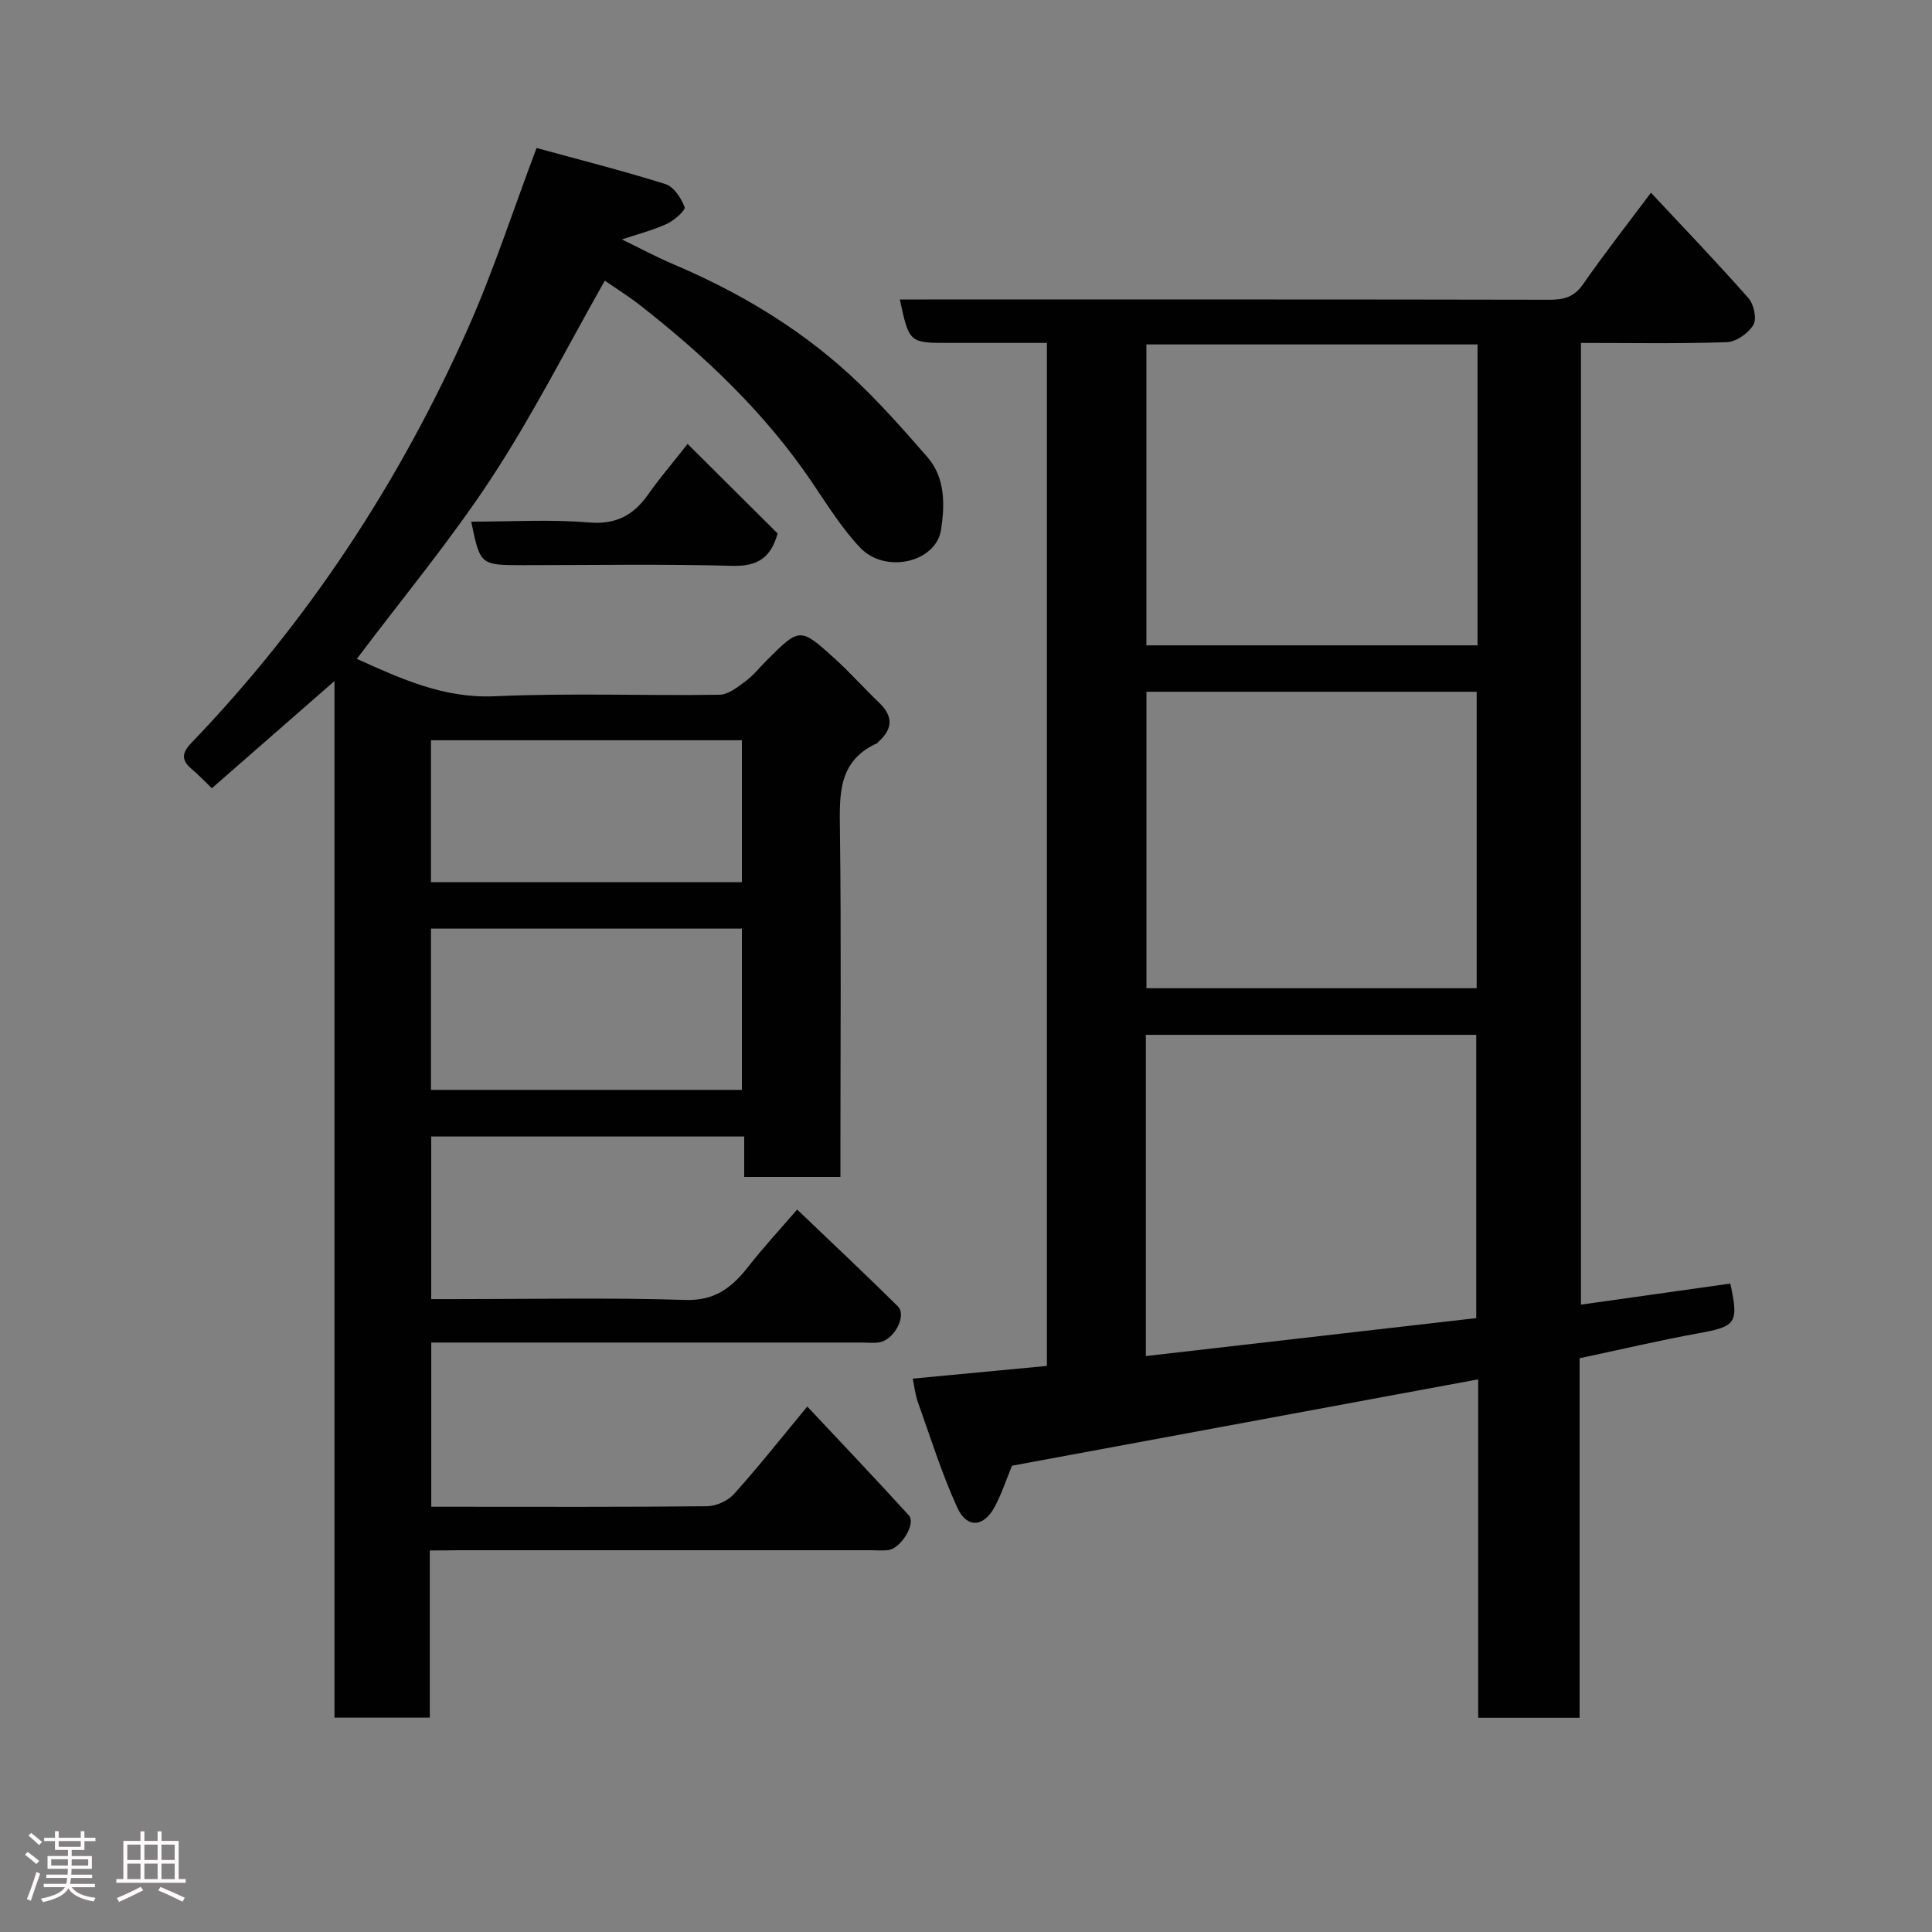 <svg enable-background="new 0 0 400 400" viewBox="0 0 400 400" xmlns="http://www.w3.org/2000/svg"><rect x="0" y="0" width="400" height="400" fill="#808080" stroke="none"/><path d="m5.17 384 .55-.58c.85.61 1.65 1.24 2.4 1.87l-.59.64c-.83-.73-1.62-1.38-2.36-1.93m1.22 9.53-.82-.34c.71-1.76 1.37-3.64 1.98-5.63.24.13.5.25.76.36-.6 1.67-1.24 3.54-1.92 5.61m-.5-13.5.57-.54c.56.44 1.31 1.06 2.26 1.87l-.64.64c-.68-.66-1.41-1.32-2.19-1.97m3.25.46h2.24v-1.36h.77v1.36h4.57v-1.36h.76v1.36h2.28v.69h-2.28v1.84h-2.64v1.26h4.18v2.64h-4.21c0 .45-.02.86-.05 1.21h4.32v.69h-4.38c-.04.34-.1.75-.19 1.22h5.15v.69h-4.82c.87 1.19 2.51 1.92 4.93 2.19-.17.31-.3.57-.37.76-2.77-.49-4.52-1.41-5.26-2.76-.56 1.26-2.3 2.23-5.24 2.9-.12-.24-.26-.48-.43-.72 2.73-.55 4.38-1.34 4.96-2.38h-4.38v-.69h4.65c.1-.38.17-.79.21-1.22h-4.32v-.69h4.4c.03-.34.05-.75.05-1.21h-4.2v-2.64h4.23v-1.26h-2.69v-1.84h-2.24zm1.46 4.46v1.29h3.45c.01-.4.02-.57.01-.53v-.32-.45h-3.46zm1.55-2.59h4.57v-1.19h-4.57zm6.11 2.59h-3.42v.77c-.02.19-.01.37-.02.53h3.44z" fill="#fcfafa"/><path d="m32.63 379.16h.82v1.98h3.54v7.89h1.46v.78h-14.37v-.78h1.46v-7.89h3.54v-1.98h.82v1.98h2.73zm-3.49 11.48.5.73c-1.61.82-3.28 1.63-5 2.41-.13-.27-.28-.55-.44-.82 1.75-.72 3.4-1.49 4.94-2.32m-2.78-5.55h2.73v-3.18h-2.73zm0 3.95h2.73v-3.2h-2.73zm3.54-3.95h2.73v-3.18h-2.73zm0 3.95h2.73v-3.2h-2.73zm7.89 4.68c-1.84-.92-3.51-1.7-5.02-2.32l.45-.73c1.89.8 3.57 1.55 5.04 2.23zm-1.62-11.81h-2.73v3.18h2.73zm-2.73 7.13h2.73v-3.2h-2.73z" fill="#fcfafa"/><g fill="#010102"><path d="m188.97 285.43c9.32-.88 18.43-1.75 27.78-2.63 0-70.48 0-140.74 0-211.8-6.64 0-13.39 0-20.13 0-8.38 0-8.38 0-10.32-9h5.5c42.99 0 85.98-.03 128.96.06 2.99.01 5.12-.53 6.97-3.18 4.38-6.3 9.12-12.35 14.08-18.98 6.79 7.27 13.66 14.42 20.21 21.85 1.11 1.26 1.74 4.28 1 5.52-1.03 1.72-3.55 3.5-5.49 3.57-9.96.35-19.93.16-30.21.16v199.11c10.43-1.47 20.7-2.92 30.92-4.36 1.8 8.25 1.2 8.88-6.64 10.3-8.14 1.48-16.21 3.39-24.56 5.16v74.44c-7.03 0-13.75 0-21 0 0-23.13 0-46.2 0-70.07-32.65 6.05-64.65 11.98-96.51 17.88-1.18 2.84-2.14 5.8-3.58 8.5-2.27 4.25-5.76 4.54-7.75.18-3.22-7.05-5.54-14.5-8.15-21.82-.55-1.49-.71-3.13-1.08-4.89zm116.94-214.12c-23.14 0-45.84 0-68.56 0v62.3h68.56c0-20.87 0-41.34 0-62.3zm-.27 201.59c0-19.88 0-39.26 0-58.65-22.96 0-45.56 0-68.4 0v66.51c22.86-2.63 45.48-5.23 68.4-7.86zm-68.28-129.68v61.38h68.37c0-20.66 0-40.91 0-61.38-22.85 0-45.44 0-68.37 0z"/><path d="m88.99 321v34.62c-6.57 0-12.96 0-19.74 0 0-71.2 0-142.46 0-214.62-8.85 7.73-17.04 14.9-25.38 22.19-1.64-1.57-2.88-2.87-4.24-4.02-2.16-1.83-1.94-3.35-.01-5.36 24.2-25.19 43.1-53.98 57.26-85.81 5.27-11.85 9.27-24.26 14.21-37.36 9.01 2.47 17.93 4.72 26.69 7.48 1.72.54 3.27 2.9 3.96 4.76.24.65-2.16 2.77-3.69 3.47-2.92 1.34-6.09 2.15-9.29 3.22 3.5 1.7 7.02 3.59 10.68 5.15 13.33 5.66 25.68 12.97 36.37 22.74 5.78 5.28 11 11.22 16.16 17.13 3.77 4.32 3.66 9.92 2.86 15.09-1.04 6.77-11.55 9.2-16.75 3.7-3.89-4.11-6.93-9.07-10.14-13.79-9.67-14.21-21.95-25.85-35.39-36.37-2.42-1.89-5.04-3.52-7.33-5.11-7.8 13.74-14.87 27.75-23.42 40.79-8.48 12.94-18.44 24.9-27.92 37.51 9.23 4.16 18.03 8.22 28.61 7.74 15.47-.7 30.99-.08 46.48-.31 1.83-.03 3.78-1.62 5.42-2.83 1.59-1.17 2.85-2.79 4.26-4.2 6.92-6.92 6.97-6.98 14.17-.46 3.2 2.91 6.09 6.16 9.22 9.16 2.9 2.78 2.82 5.38-.11 8.01-.12.11-.2.3-.34.36-8.16 3.69-7.78 10.72-7.69 18.13.28 21.99.1 43.99.1 65.99v5.68c-6.79 0-13.18 0-19.92 0 0-2.83 0-5.44 0-8.38-21.74 0-43.13 0-64.8 0v33.67h5.13c15.83 0 31.67-.33 47.49.17 6.22.2 9.73-2.67 13.11-7 3.02-3.87 6.37-7.47 10.03-11.72 7.08 6.78 14.05 13.32 20.84 20.03 1.96 1.94-.8 7.05-3.92 7.48-1.15.16-2.33.03-3.5.03-27.83 0-55.66 0-83.49 0-1.8 0-3.6 0-5.68 0v34h4.59c17.5 0 35 .08 52.49-.11 1.9-.02 4.31-1.1 5.58-2.51 5.04-5.6 9.72-11.53 15.19-18.13 7.13 7.6 14.17 14.99 21.03 22.54 1.53 1.69-1.64 6.85-4.27 7.18-1.15.14-2.33.03-3.5.03-28.5 0-56.99 0-85.49 0-1.79.04-3.58.04-5.92.04zm.24-95.35h64.37c0-11.4 0-22.44 0-33.39-21.65 0-42.9 0-64.37 0zm0-43h64.37c0-10.07 0-19.78 0-29.39-21.65 0-42.9 0-64.37 0z"/><path d="m97.56 108c8.43 0 16.45-.5 24.37.17 5.67.47 9.26-1.52 12.3-5.85 2.24-3.2 4.8-6.18 8.13-10.41 6.4 6.36 12.58 12.51 18.64 18.54-1.41 5.03-4.16 6.84-9.33 6.7-14.46-.4-28.93-.14-43.4-.14-8.84-.01-8.84-.01-10.71-9.01z"/></g></svg>